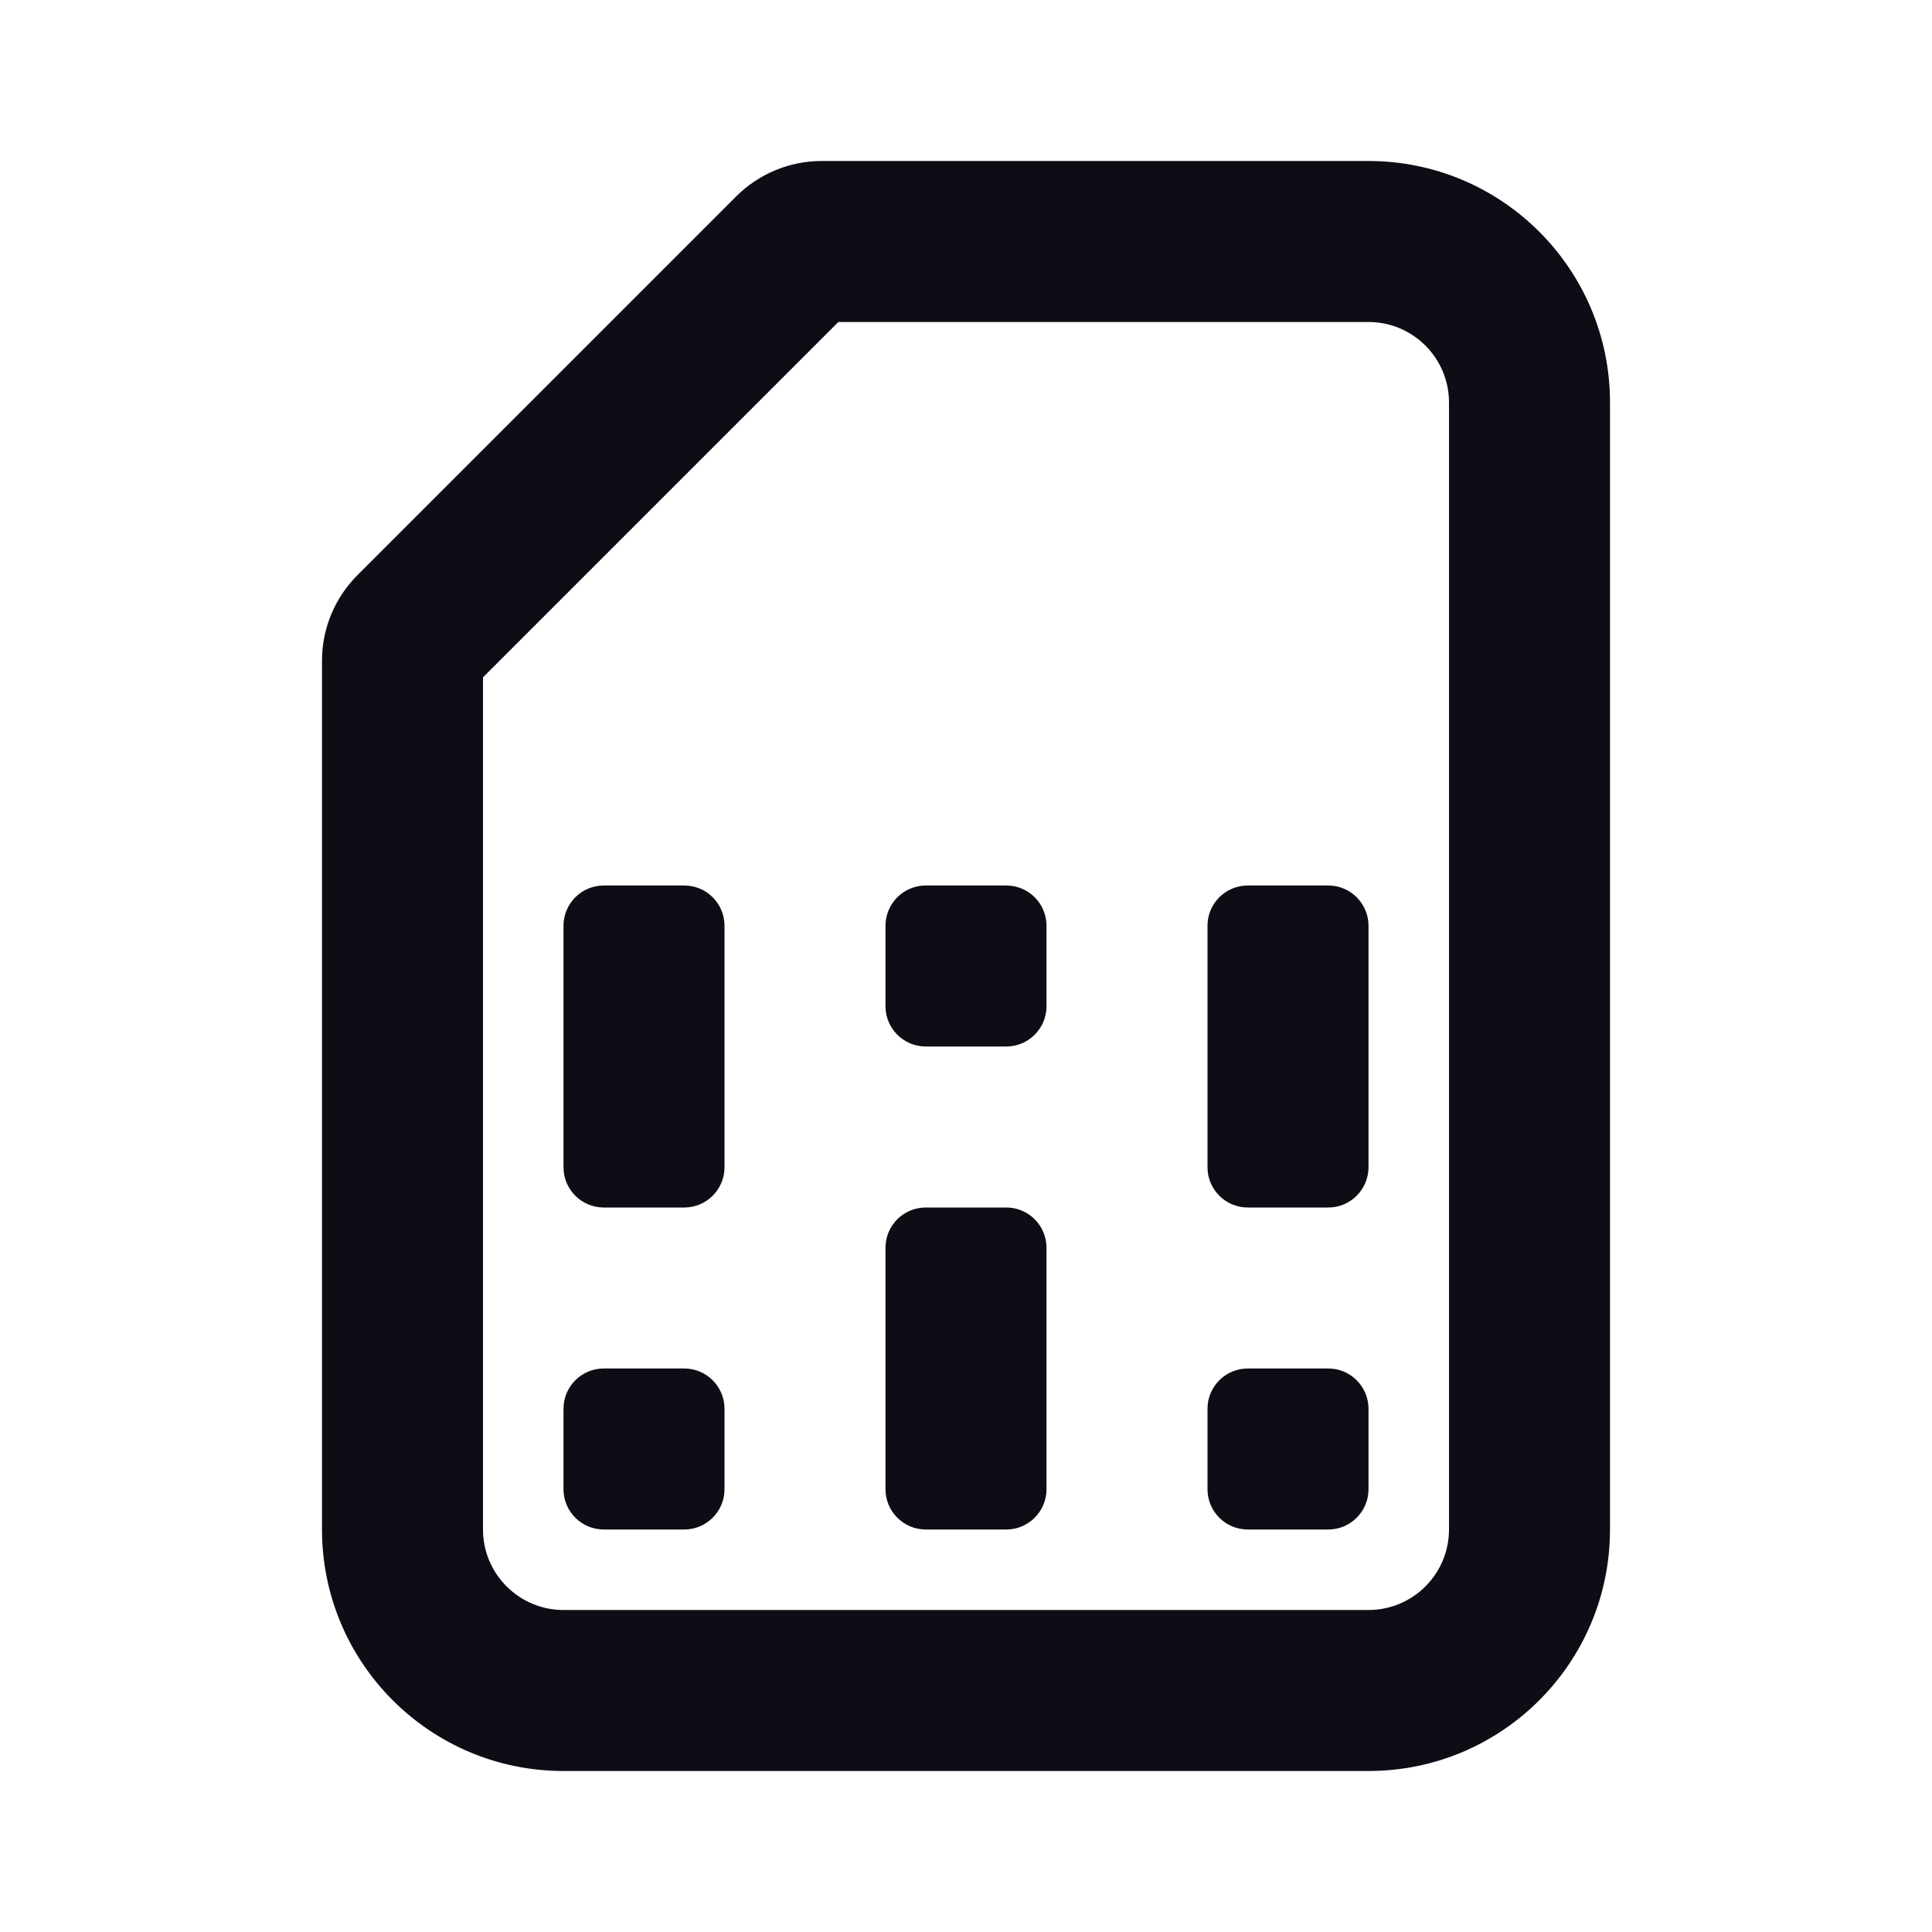 <svg width="24" height="24" viewBox="0 0 24 24" fill="none" xmlns="http://www.w3.org/2000/svg">
  <path
    d="M11 15.5C11 15.224 11.224 15 11.5 15H12.5C12.776 15 13 15.224 13 15.5V18.5C13 18.776 12.776 19 12.5 19H11.5C11.224 19 11 18.776 11 18.5V15.5Z"
    fill="#0D0D15"
  />
  <path
    d="M15.5 11C15.224 11 15 11.224 15 11.5V14.5C15 14.776 15.224 15 15.5 15H16.5C16.776 15 17 14.776 17 14.5V11.5C17 11.224 16.776 11 16.5 11H15.5Z"
    fill="#0D0D15"
  />
  <path
    d="M7 11.5C7 11.224 7.224 11 7.5 11H8.5C8.776 11 9 11.224 9 11.5V14.5C9 14.776 8.776 15 8.5 15H7.5C7.224 15 7 14.776 7 14.5V11.5Z"
    fill="#0D0D15"
  />
  <path
    d="M15.5 17C15.224 17 15 17.224 15 17.5V18.5C15 18.776 15.224 19 15.5 19H16.5C16.776 19 17 18.776 17 18.5V17.5C17 17.224 16.776 17 16.5 17H15.5Z"
    fill="#0D0D15"
  />
  <path
    d="M11 11.5C11 11.224 11.224 11 11.5 11H12.5C12.776 11 13 11.224 13 11.5V12.5C13 12.776 12.776 13 12.5 13H11.5C11.224 13 11 12.776 11 12.5V11.5Z"
    fill="#0D0D15"
  />
  <path
    d="M7.5 17C7.224 17 7 17.224 7 17.5V18.5C7 18.776 7.224 19 7.5 19H8.5C8.776 19 9 18.776 9 18.5V17.5C9 17.224 8.776 17 8.5 17H7.5Z"
    fill="#0D0D15"
  />
  <path
    fill-rule="evenodd"
    clip-rule="evenodd"
    d="M9.146 2.439C9.428 2.158 9.809 2 10.207 2H17C18.657 2 20 3.343 20 5V19C20 20.657 18.657 22 17 22H7C5.343 22 4 20.657 4 19V8.207C4 7.809 4.158 7.428 4.439 7.146L9.146 2.439ZM10.414 4L6 8.414V19C6 19.552 6.448 20 7 20H17C17.552 20 18 19.552 18 19V5C18 4.448 17.552 4 17 4H10.414Z"
    fill="#0D0D15"
  />
</svg>
